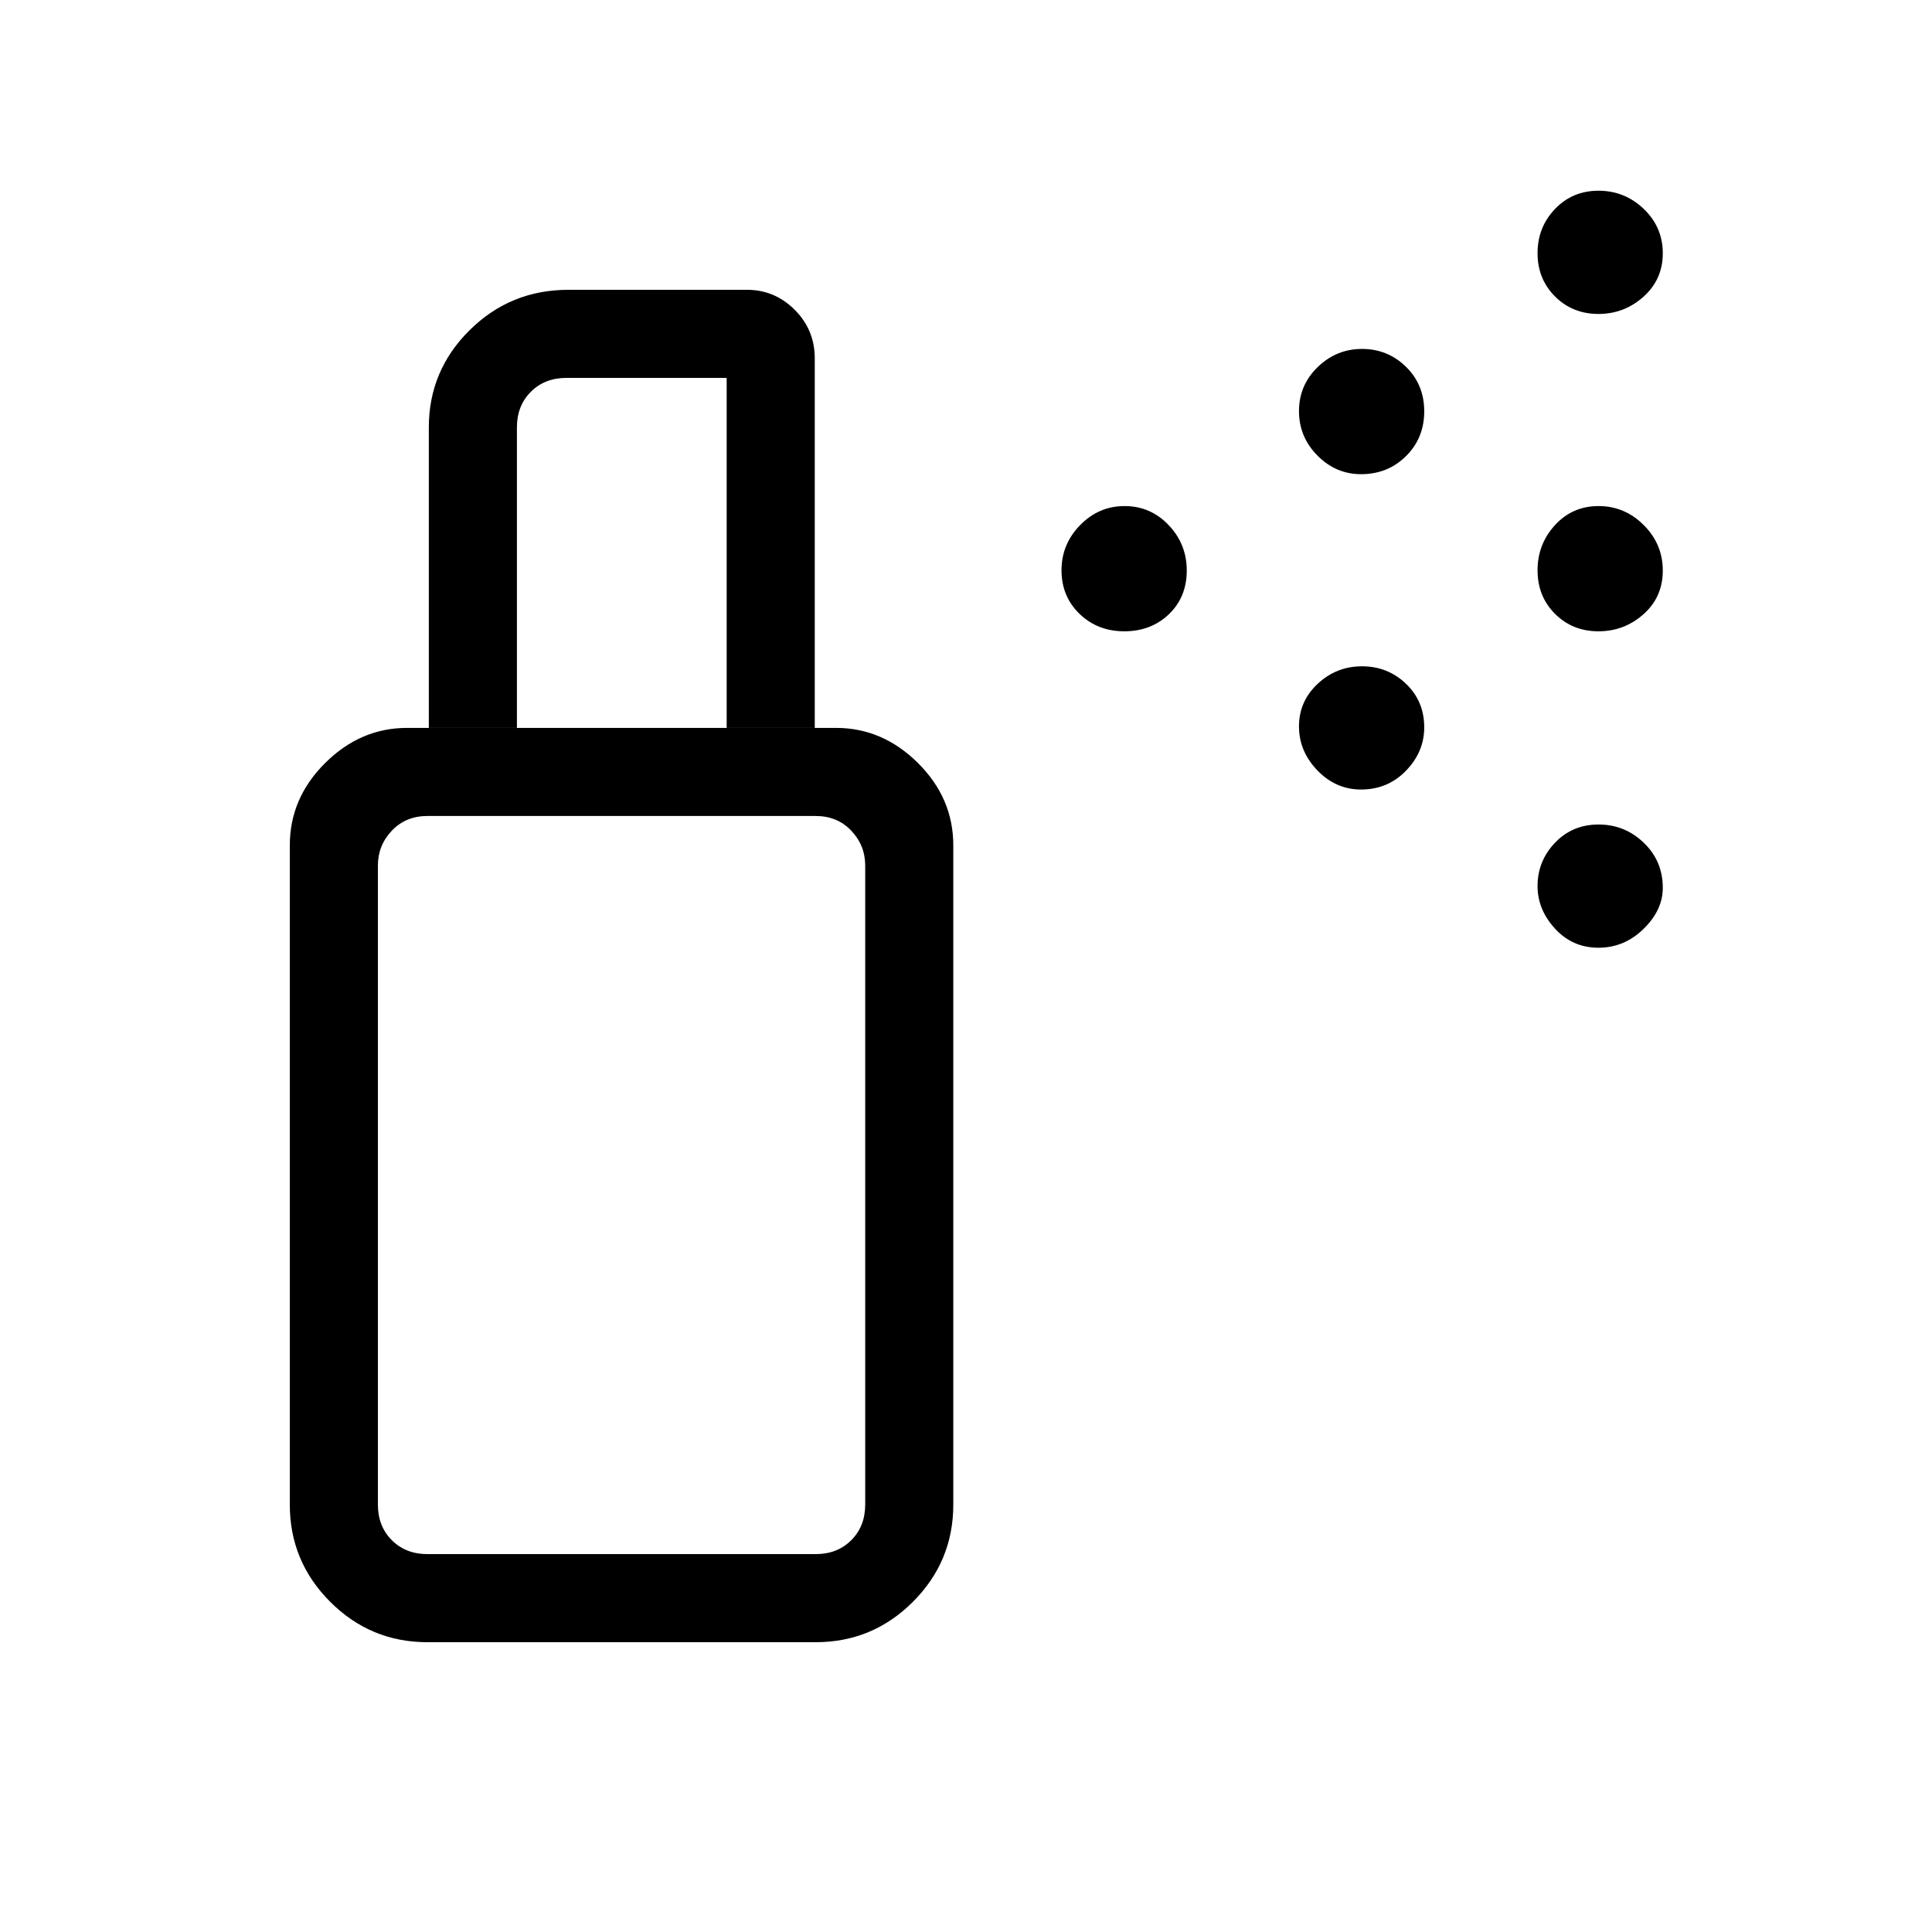 <svg xmlns="http://www.w3.org/2000/svg" height="48" viewBox="0 -960 960 960" width="48"><path d="M558.67-646.31q-13.29 0-22.25-8.66-8.96-8.67-8.96-21.66t9.25-22.45q9.26-9.46 22.09-9.46 12.88 0 21.89 9.46 9 9.45 9 22.59 0 13.17-8.86 21.68-8.87 8.5-22.16 8.5Zm235.59 0q-12.88 0-21.57-8.66-8.69-8.67-8.69-21.66t8.66-22.45q8.67-9.46 21.66-9.46t22.45 9.46q9.46 9.45 9.46 22.59 0 13.17-9.57 21.68-9.57 8.5-22.4 8.5Zm-117.98-78.07q-12.49 0-21.66-9.26-9.16-9.25-9.16-22.09 0-12.87 9.3-21.88 9.29-9.01 22.02-9.01 12.76 0 21.84 8.87 9.07 8.87 9.07 22.15 0 13.29-9.06 22.25-9.05 8.97-22.35 8.97ZM794.26-804q-12.88 0-21.57-8.68-8.69-8.69-8.69-21.52 0-12.88 8.66-21.95 8.67-9.08 21.66-9.08t22.45 9.05q9.46 9.05 9.46 22.04 0 12.99-9.57 21.56-9.57 8.58-22.4 8.58ZM676.28-567.69q-12.49 0-21.66-9.48-9.16-9.48-9.16-21.91 0-12.46 9.3-21.15 9.29-8.69 22.02-8.69 12.76 0 21.84 8.67 9.07 8.67 9.07 21.67 0 12.2-9.06 21.54-9.05 9.35-22.35 9.35Zm117.98 78.61q-12.88 0-21.57-9.47T764-519.69q0-12.46 8.66-21.54 8.67-9.08 21.66-9.08t22.45 9.06q9.46 9.06 9.46 22.44 0 11.04-9.57 20.39-9.57 9.34-22.4 9.34ZM212.38-187.77h192.93q10.77 0 17.69-6.92 6.92-6.93 6.92-17.69v-317.54q0-10-6.92-17.31-6.92-7.31-17.69-7.31H212.38q-10.76 0-17.69 7.31-6.92 7.31-6.92 17.31v317.54q0 10.76 6.92 17.69 6.93 6.92 17.69 6.92Zm0 43.77q-28.25 0-48.31-20.07Q144-184.13 144-212.38v-327.54q0-23.49 17.57-40.94 17.56-17.45 40.66-17.45h213.23q23.1 0 40.67 17.45 17.56 17.45 17.56 40.94v327.54q0 28.25-20.06 48.31Q433.56-144 405.31-144H212.38Zm.7-454.31v-149.31q0-28.25 20.27-48.31Q253.62-816 282.46-816h88.69q13.8 0 23.75 9.95t9.95 24.11v183.63h-43.77v-173.92h-79.62q-10.77 0-17.69 6.92-6.92 6.93-6.92 17.69v149.31h-43.77Zm-.7 410.54h-24.61 242.15H212.38Z"/></svg>